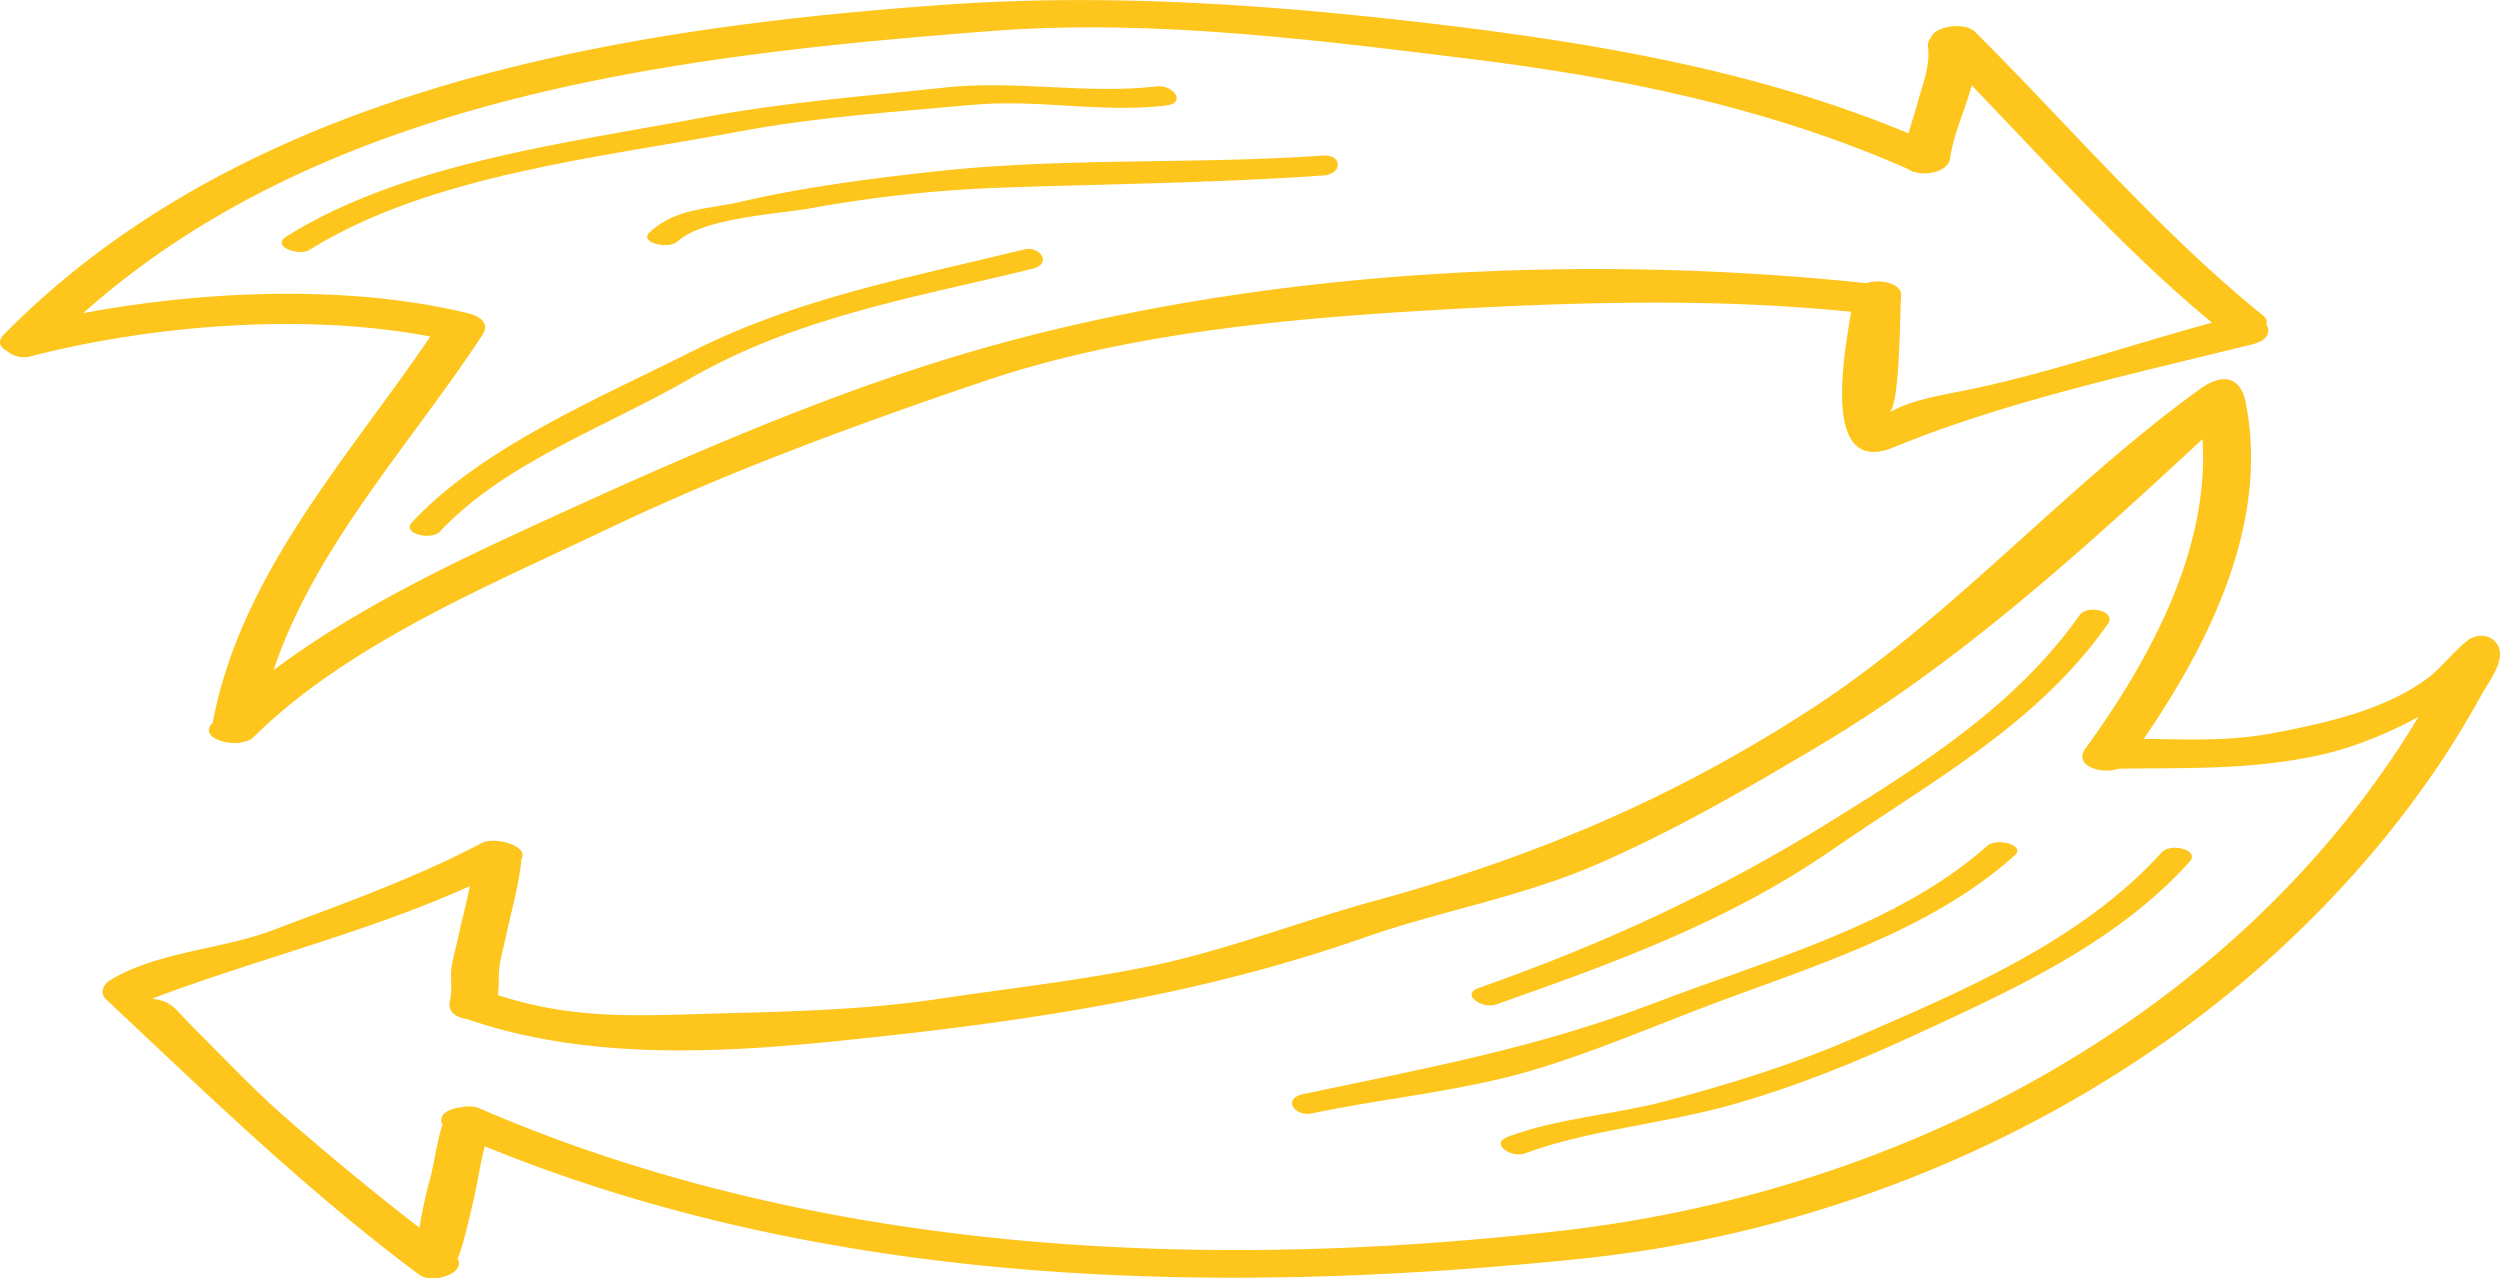 <svg xmlns="http://www.w3.org/2000/svg" width="1080" height="552.3" viewBox="0.008 0.04 1079.997 552.227" style=""><g><g data-name="Слой 2"><g data-name="Слой 3"><g fill="#fec51c" data-name="newarrow89 140672446"><path d="M1078.4 289c1.6-3.6 2.3-7.2.7-10.1-2.5-4.9-8.9-5.4-13-2.3-6 4.7-10.6 11-16.7 15.9a91.8 91.8 0 0 1-19.3 11c-15 6.5-31.1 9.9-47 13-19.7 3.9-38 2.9-57 2.7 29-42.3 54.7-94.6 43.8-146.4-.1-.5-3.1-16.7-20-4.4-58.5 42.4-107 98.7-167.8 138.1s-121.5 64.5-189.4 83c-32.2 8.9-62.7 21-95.5 27.8-30 6.2-60.6 9.6-90.9 14.1-34.2 5.2-67.9 5.6-102.3 6.6-32.4 1-57.9 1.9-88.9-8.1a63.4 63.4 0 0 0 .4-7.6c-.1-6.5 2.1-12.8 3.4-19.2 2.3-10.7 5.4-21.2 6.4-32.2 3.4-5.1-11.2-9.9-17.4-6.6-28.8 15.2-60 26.2-90.5 37.7-21.7 8.2-50.1 9.2-70.2 21.7-2.7 1.8-4.1 5.4-1.5 7.9 44.1 41.4 86.6 82.7 135.3 119 5.9 4.4 20.6-.6 16.6-7 1.5-1.1 6.9-23.9 8.8-34q1.3-7.2 3-14.4C357.8 555.8 523.2 560 680.9 544c14.7-1.5 29.4-3.5 43.9-6.2a549.6 549.6 0 0 0 111-33.1A528.2 528.2 0 0 0 937 448.8a475.1 475.1 0 0 0 85.3-77.4 430.6 430.6 0 0 0 34.7-46.1c5.2-8.1 10.2-16.4 14.9-24.9 1.6-3 4.6-7.2 6.5-11.4zM675.2 531.6c-155.7 18-322.8 10.1-468.1-52.8a12.5 12.5 0 0 0-7.4-.5c-5.9.5-11 3.4-8.4 7.8-.4-.5-2.1 7.1-2.4 8.6-1.2 5.3-2 10.8-3.5 16.1s-3.1 13-4.2 19.6c-19.7-15.3-39.1-31.2-57.8-47.6-12.4-10.8-23.6-22.6-35.2-34.2-4-4-8-8.1-11.8-12.2-5.8-6-12.2-4.3-10.1-5.2C112 414 158.6 402.8 203 382.8c-1.4 6.9-3.2 13.7-4.7 20.5-1 4.6-2.2 9-3.1 13.7s.4 10.2-.8 15.3 2.8 7.2 7.5 8c55.3 19 116.8 14.2 174.4 7.9 72.5-7.7 144.2-19 213.2-43.2 33.1-11.6 66.7-17.2 99.2-31.1s66.1-33.2 97.4-51.9c60.5-35.9 113.8-84.5 165.4-132.3 3.1 48.2-23.2 95.9-50.6 133.7-5.4 7.5 7.2 11.3 14.3 8.7 29-.5 54 .6 83.2-5.1 16.7-3.3 31.9-9.5 46.4-17.3C967.1 438.4 823 514.6 675.2 531.6z"></path><path d="M791.5 367.1c42.6-29.5 88.3-53.8 119-97.4 4.2-5.9-8.9-8.5-12-4.1-27.3 38.8-67.7 64.5-107.4 89.1-49 30.4-97.6 52.8-152 72-8.6 2.9 1.3 9.2 7 7.3 50.9-17.9 100.7-35.9 145.4-66.9z"></path><path d="M870.3 369.6c5.2-4.6-7.9-7.8-11.8-4.2-38.9 34.6-95.7 49.5-143.5 67.8-50.6 19.5-99.8 28.4-152.2 39.5-9 2-3.4 9.8 3.8 8.3 27.6-5.8 55.5-8.6 83-15.3s56.2-18.9 83.7-29.5c46.8-18 99.1-32.7 137-66.6z"></path><path d="M945.9 372.3c4.7-5.3-8.3-8.2-11.9-4.2-35 38.7-86.6 60.2-133.4 80.5-26.7 11.5-53.8 19.9-81.9 27.3-22.4 5.8-45.4 7.1-67.1 15.1-8.4 3.1 1.4 9.4 7 7.3 28.1-10.3 59.6-12.7 88.6-20.8s55.2-18.9 81.8-31.2c41.8-19.3 85.5-39.2 116.9-74z"></path><g><path d="M979.1 140.1c.4-1.3.1-2.6-1.7-4-44.4-35.9-83.6-81.9-124.1-122.3-4.5-4.6-18-2.4-19.2 2.7a4.3 4.3 0 0 0-1.2 3.6c1 7.8-1.9 15.2-4 22.5-1.3 5.1-3 10-4.4 15-63.1-26.2-130.1-38.1-197.6-46.4-74.4-9-147.6-14.5-222.3-8.9-141 10.3-299.2 36.9-403 142.3-2.9 3-1.5 5.6 1.5 7.1a11.2 11.2 0 0 0 10.3 2.2c52.2-13.4 118.2-18.9 172.5-8.5-35.8 52.7-81.9 102.5-94 166.8-2.7 2.7-1.8 5 .5 6.5s8.3 3.2 12.9 1.8h.1l.7-.2a7.2 7.2 0 0 0 3.6-2c40.7-40.3 102.6-65.8 153.7-90.2s106.9-44.8 160.5-63c60.7-20.8 129.3-27.2 192.9-31 60.8-3.5 122.2-5.6 182.9.6-3.5 20.8-12.4 71.3 18.5 58.5 48.4-19.9 104.3-31.9 155-44.5 6.6-1.7 7.8-5.5 5.9-8.6zm-127.4 28c-11.8 2.5-25 4.2-35.6 10.1 4.9-2.8 4.6-45.4 5.2-50.4s-8.7-7.6-14.9-5.5h-.5c-122.4-12.9-259.2-5.9-378.2 27.3-58.9 16.4-119.3 42.1-174.9 67.3-44 20.1-94.3 42.3-134.6 72.6 17.9-53.6 60-98.6 90.2-144.8 3.5-5.3-1.5-8.3-6.4-9.4-50-12.2-112.4-10.1-166.1 0C141.5 41.4 293.1 23.8 428.4 13.4c67.7-5.2 137.3 3.5 204.6 11.8 65.6 8 130.5 21 191.2 47.8 5 3.6 17.3 2.1 18.3-4.7 1.4-10.5 6.5-20.8 9.3-31.4 33.5 34.8 67 72.1 103.8 102.5-34.7 9.4-68.9 21.3-103.9 28.7z"></path><path d="M500 37.3c-30.3 3.6-61.7-2.9-92.6.6-35.1 3.8-69.7 6.4-104.5 13-57.7 10.8-128.3 19.5-179.1 51.2-7 4.3 5.2 8.7 9.8 5.9 52-32.4 125.5-39.9 184.7-51 33.7-6.4 67.8-8.6 101.8-11.7 28.1-2.6 55.7 3.6 83.6.3 9.1-1 3.2-9-3.7-8.3z"></path><path d="M571.6 67.2c-55.8 3.9-111.9.7-167.9 6.9-28 3.1-56.2 6.7-83.8 13.1-14.5 3.3-27.6 2.7-39.1 13-5.2 4.7 8 7.7 11.9 4.1 11.6-10.3 42.9-11.7 57.9-14.4a577.6 577.6 0 0 1 78.7-8.7c47.3-1.7 95.4-2.1 142.4-5.4 8.3-.5 8.3-9.1-.1-8.6z"></path><path d="M446.1 116.1c8.7-2.2 3.2-10.1-3.8-8.3-50 12.3-96.7 20.6-143.1 43.9-39.6 19.9-90.7 41.3-121.1 73.8-4.9 5.1 8.2 8.1 11.9 4.2 27.8-29.8 72.1-45.4 107.1-65.6 46.7-27.1 97.3-35.4 149-48z"></path></g></g></g></g></g></svg>